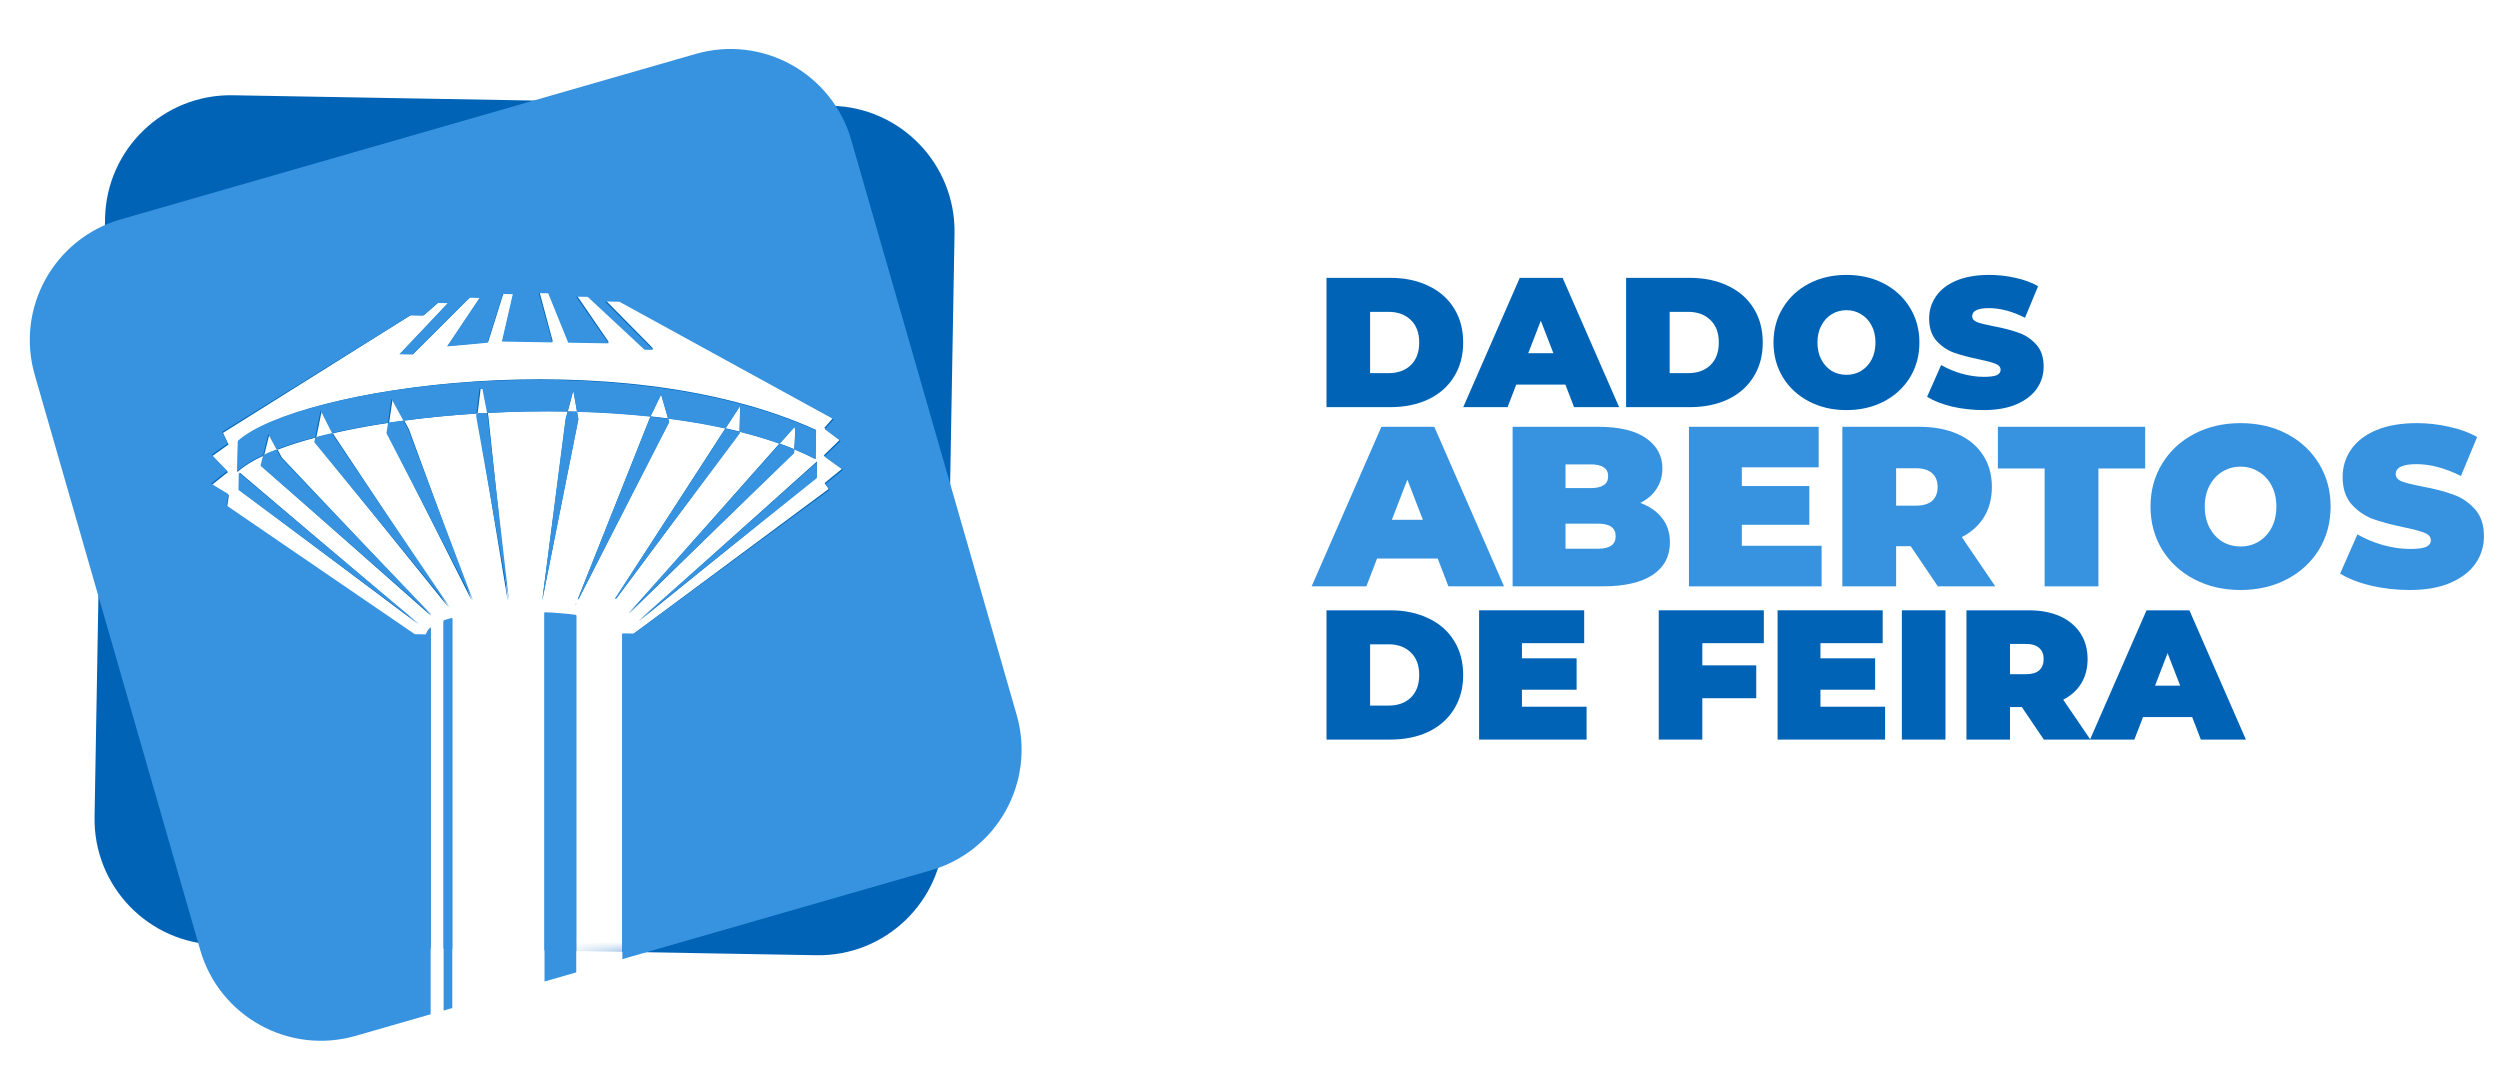 <svg width="107" height="46" viewBox="0 0 107 46" fill="none" xmlns="http://www.w3.org/2000/svg">
<g filter="url(#filter0_d)">
<path d="M4.496 8.537C4.548 5.568 6.997 3.204 9.965 3.256L35.574 3.706C38.542 3.758 40.906 6.206 40.854 9.175L40.404 34.783C40.352 37.751 37.904 40.115 34.935 40.063L9.327 39.614C6.359 39.562 3.995 37.113 4.047 34.145L4.496 8.537Z" fill="#0063B5"/>
<mask id="mask0" mask-type="alpha" maskUnits="userSpaceOnUse" x="1" y="1" width="43" height="43">
<rect x="34.945" width="36.363" height="36.363" rx="6.976" transform="rotate(73.948 34.945 0)" fill="#3793DF"/>
</mask>
<g mask="url(#mask0)">
<path fill-rule="evenodd" clip-rule="evenodd" d="M9.544 17.705L17.591 12.66L18.145 12.668L18.773 12.118L19.203 12.123L17.125 14.331L17.679 14.338L20.132 11.888L20.562 11.893L19.164 13.986L20.891 13.823L21.551 11.721L21.982 11.726L21.508 13.769L23.661 13.798L23.091 11.679L23.493 11.685L24.338 13.807L26.061 13.831L24.688 11.825L25.18 11.832L27.595 14.1L27.964 14.105L25.915 12.028L26.53 12.037L35.657 17.065L35.279 17.495L35.945 18L35.254 18.674L36.042 19.243L35.291 19.854L35.47 20.105L27.09 26.324L26.637 26.318V48.118H24.663V25.533C24.28 25.483 23.831 25.444 23.306 25.419V48.118H19.357V25.668C19.226 25.7 19.102 25.736 18.987 25.775V48.118H18.432V26.059C18.315 26.156 18.242 26.266 18.225 26.39L17.732 26.384L9.723 20.874L9.795 20.378L9.066 19.933L9.755 19.384L9.092 18.692L9.78 18.204L9.544 17.705ZM18.432 25.506V25.52L11.192 19.121L11.305 18.668C11.484 18.585 11.677 18.504 11.882 18.425L12.059 18.759L18.432 25.506ZM13.538 17.9C12.925 18.062 12.368 18.237 11.882 18.425L11.53 17.761L11.305 18.668C10.816 18.894 10.428 19.134 10.159 19.386L10.183 18.077C12.756 15.747 26.425 13.711 34.926 17.58L34.903 18.827C34.615 18.677 34.311 18.536 33.993 18.404C34.019 18.051 34.048 17.519 34.007 17.432L33.361 18.161C32.823 17.968 32.251 17.798 31.652 17.648L31.678 16.535L31.049 17.507C30.266 17.334 29.442 17.195 28.593 17.086L28.298 16.056L27.851 16.978L27.843 16.998C26.817 16.89 25.759 16.824 24.696 16.795L24.541 15.88L24.302 16.787C23.154 16.766 22.002 16.789 20.877 16.85L20.691 15.819L20.572 15.817L20.441 16.875C19.357 16.944 18.303 17.047 17.304 17.181L16.804 16.247L16.654 17.274C15.8 17.402 14.994 17.553 14.255 17.724L13.772 16.75L13.538 17.9ZM13.538 17.9C13.769 17.839 14.008 17.78 14.255 17.724L14.297 17.809L19.198 25.175L13.496 18.109L13.538 17.9ZM16.654 17.274L16.587 17.728L20.19 24.883L17.503 17.554L17.304 17.181C17.084 17.21 16.868 17.241 16.654 17.274ZM21.728 24.877L20.426 16.989L20.441 16.875C20.585 16.866 20.731 16.858 20.877 16.85L20.902 16.995L21.73 24.877L21.728 24.877ZM23.211 24.853L24.216 17.111L24.302 16.787C24.433 16.789 24.565 16.792 24.696 16.795L24.75 17.117L23.213 24.853L23.211 24.853ZM24.731 24.829L27.843 16.998C28.095 17.025 28.345 17.054 28.593 17.086L28.635 17.235L24.762 24.828L24.731 24.829ZM24.663 25L24.623 25.099L24.663 25.022V25ZM26.332 24.803L31.049 17.507C31.253 17.552 31.454 17.599 31.652 17.648L31.65 17.711L26.376 24.802L26.332 24.803ZM33.361 18.161C33.578 18.239 33.788 18.32 33.993 18.404C33.989 18.456 33.985 18.504 33.981 18.547L26.9 25.461L33.361 18.161ZM17.903 25.893L10.262 19.407L10.245 20.152L17.903 25.893ZM34.953 19.608L34.969 18.926L27.327 25.779L34.953 19.608Z" fill="white"/>
</g>
<path d="M36.432 5.166C35.611 2.313 32.633 0.665 29.779 1.486L5.166 8.568C2.313 9.389 0.665 12.367 1.486 15.22L8.568 39.834C9.389 42.687 12.367 44.334 15.22 43.514L18.432 42.589V26.019C18.328 26.111 18.262 26.214 18.247 26.33L17.753 26.322L9.702 20.817L9.772 20.325L9.039 19.881L9.727 19.337L9.06 18.647L9.747 18.165L9.508 17.667L17.552 12.682L18.107 12.692L18.733 12.147L19.165 12.154L17.092 14.34L17.647 14.35L20.095 11.923L20.526 11.931L19.134 14.005L20.864 13.849L21.517 11.762L21.948 11.77L21.482 13.798L23.641 13.834L23.06 11.727L23.463 11.733L24.32 13.846L26.047 13.875L24.661 11.877L25.155 11.885L27.585 14.148L27.955 14.154L25.892 12.083L26.509 12.093L35.679 17.123L35.301 17.549L35.972 18.053L35.282 18.721L36.074 19.289L35.324 19.894L35.504 20.143L27.132 26.295L26.637 26.287V40.229L39.834 36.431C42.687 35.611 44.334 32.632 43.514 29.779L36.432 5.166Z" fill="#3793DF"/>
<path d="M24.663 40.797V25.496C24.279 25.446 23.829 25.406 23.306 25.381V41.187L24.663 40.797Z" fill="#3793DF"/>
<path d="M19.358 42.323V25.621C19.226 25.653 19.102 25.689 18.987 25.729V42.43L19.358 42.323Z" fill="#3793DF"/>
<path fill-rule="evenodd" clip-rule="evenodd" d="M18.432 25.476V25.453L12.02 18.759L11.833 18.413C12.319 18.226 12.877 18.051 13.493 17.89L13.45 18.104L19.254 25.175L14.257 17.809L14.209 17.715C14.947 17.547 15.752 17.398 16.606 17.271L16.542 17.725L20.246 24.883L17.47 17.555L17.264 17.179C18.259 17.048 19.311 16.947 20.393 16.88L20.38 16.988L21.782 24.876L21.784 24.875L20.873 16.996L20.846 16.855C21.976 16.795 23.134 16.774 24.288 16.797L24.203 17.114L23.21 24.853L23.212 24.853L24.758 17.123L24.7 16.806C25.76 16.836 26.813 16.904 27.837 17.012L24.724 24.829L24.753 24.828L28.643 17.251L28.599 17.102C29.447 17.211 30.27 17.351 31.053 17.523L26.316 24.803L26.359 24.802L31.658 17.734L31.659 17.665C32.26 17.814 32.833 17.984 33.372 18.177L26.9 25.427L33.989 18.575C33.992 18.529 33.996 18.475 34 18.417C34.318 18.548 34.622 18.688 34.91 18.836L34.93 17.602C26.419 13.756 12.749 15.746 10.181 18.047L10.159 19.343C10.42 19.102 10.794 18.871 11.263 18.653L11.15 19.114L18.432 25.476ZM34 18.417C33.797 18.333 33.587 18.253 33.372 18.177L34.007 17.465C34.048 17.55 34.024 18.065 34 18.417ZM31.659 17.665C31.46 17.615 31.258 17.568 31.053 17.523L31.678 16.562L31.659 17.665ZM28.599 17.102C28.347 17.069 28.093 17.04 27.837 17.012L27.845 16.99L28.293 16.073L28.599 17.102ZM24.7 16.806C24.563 16.802 24.425 16.799 24.288 16.797L24.532 15.885L24.7 16.806ZM20.846 16.855C20.694 16.862 20.543 16.871 20.393 16.88L20.523 15.818L20.646 15.82L20.846 16.855ZM17.264 17.179L16.752 16.247L16.606 17.271C16.822 17.239 17.041 17.208 17.264 17.179ZM14.209 17.715C13.963 17.771 13.724 17.83 13.493 17.89L13.72 16.751L14.209 17.715ZM11.263 18.653L11.482 17.762L11.833 18.413C11.63 18.491 11.44 18.571 11.263 18.653Z" fill="#3793DF"/>
<path d="M24.623 25.08L24.663 24.981V25.003L24.623 25.08Z" fill="#3793DF"/>
<path d="M10.22 19.407L17.946 25.893L10.207 20.147L10.22 19.407Z" fill="#3793DF"/>
<path d="M34.969 18.962L34.958 19.641L27.327 25.743L34.969 18.962Z" fill="#3793DF"/>
</g>
<path d="M56.774 11.892H59.501C60.118 11.892 60.661 12.005 61.13 12.232C61.604 12.453 61.97 12.772 62.228 13.188C62.492 13.605 62.624 14.095 62.624 14.659C62.624 15.223 62.492 15.713 62.228 16.129C61.97 16.546 61.604 16.867 61.13 17.094C60.661 17.315 60.118 17.426 59.501 17.426H56.774V11.892ZM59.422 15.971C59.823 15.971 60.142 15.858 60.379 15.631C60.621 15.399 60.742 15.075 60.742 14.659C60.742 14.242 60.621 13.921 60.379 13.694C60.142 13.463 59.823 13.347 59.422 13.347H58.64V15.971H59.422Z" fill="#0063B5"/>
<path d="M66.998 16.461H64.896L64.524 17.426H62.627L65.046 11.892H66.88L69.299 17.426H67.37L66.998 16.461ZM66.485 15.117L65.947 13.726L65.409 15.117H66.485Z" fill="#0063B5"/>
<path d="M69.597 11.892H72.324C72.94 11.892 73.483 12.005 73.952 12.232C74.427 12.453 74.793 12.772 75.051 13.188C75.314 13.605 75.446 14.095 75.446 14.659C75.446 15.223 75.314 15.713 75.051 16.129C74.793 16.546 74.427 16.867 73.952 17.094C73.483 17.315 72.94 17.426 72.324 17.426H69.597V11.892ZM72.245 15.971C72.645 15.971 72.964 15.858 73.201 15.631C73.444 15.399 73.565 15.075 73.565 14.659C73.565 14.242 73.444 13.921 73.201 13.694C72.964 13.463 72.645 13.347 72.245 13.347H71.462V15.971H72.245Z" fill="#0063B5"/>
<path d="M79.029 17.552C78.433 17.552 77.898 17.428 77.424 17.181C76.95 16.933 76.578 16.59 76.309 16.153C76.04 15.71 75.906 15.212 75.906 14.659C75.906 14.105 76.04 13.61 76.309 13.173C76.578 12.73 76.95 12.385 77.424 12.137C77.898 11.889 78.433 11.766 79.029 11.766C79.624 11.766 80.159 11.889 80.633 12.137C81.108 12.385 81.479 12.73 81.748 13.173C82.017 13.61 82.151 14.105 82.151 14.659C82.151 15.212 82.017 15.71 81.748 16.153C81.479 16.59 81.108 16.933 80.633 17.181C80.159 17.428 79.624 17.552 79.029 17.552ZM79.029 16.042C79.26 16.042 79.469 15.987 79.653 15.876C79.843 15.76 79.993 15.6 80.104 15.394C80.214 15.183 80.27 14.938 80.27 14.659C80.27 14.38 80.214 14.137 80.104 13.932C79.993 13.721 79.843 13.56 79.653 13.449C79.469 13.334 79.26 13.275 79.029 13.275C78.797 13.275 78.586 13.334 78.396 13.449C78.212 13.56 78.064 13.721 77.954 13.932C77.843 14.137 77.787 14.38 77.787 14.659C77.787 14.938 77.843 15.183 77.954 15.394C78.064 15.6 78.212 15.76 78.396 15.876C78.586 15.987 78.797 16.042 79.029 16.042Z" fill="#0063B5"/>
<path d="M84.891 17.552C84.433 17.552 83.985 17.502 83.547 17.402C83.115 17.297 82.76 17.157 82.48 16.983L83.081 15.623C83.345 15.776 83.64 15.9 83.966 15.995C84.293 16.084 84.607 16.129 84.907 16.129C85.165 16.129 85.35 16.105 85.46 16.058C85.571 16.005 85.626 15.929 85.626 15.829C85.626 15.713 85.553 15.626 85.405 15.568C85.263 15.51 85.026 15.447 84.694 15.378C84.267 15.289 83.911 15.194 83.627 15.094C83.342 14.988 83.094 14.82 82.883 14.588C82.673 14.351 82.567 14.032 82.567 13.631C82.567 13.283 82.665 12.967 82.86 12.683C83.055 12.398 83.345 12.174 83.729 12.011C84.119 11.847 84.591 11.766 85.144 11.766C85.524 11.766 85.895 11.808 86.259 11.892C86.628 11.971 86.952 12.09 87.231 12.248L86.67 13.6C86.127 13.325 85.613 13.188 85.129 13.188C84.649 13.188 84.409 13.305 84.409 13.536C84.409 13.647 84.48 13.731 84.623 13.789C84.765 13.842 84.999 13.9 85.326 13.963C85.748 14.042 86.103 14.134 86.393 14.24C86.683 14.34 86.933 14.506 87.144 14.738C87.36 14.97 87.468 15.286 87.468 15.687C87.468 16.034 87.371 16.351 87.176 16.635C86.981 16.914 86.688 17.138 86.299 17.307C85.914 17.47 85.445 17.552 84.891 17.552Z" fill="#0063B5"/>
<path d="M61.534 23.905H58.938L58.48 25.096H56.138L59.124 18.266H61.387L64.373 25.096H61.992L61.534 23.905ZM60.899 22.247L60.236 20.529L59.572 22.247H60.899Z" fill="#3793DF"/>
<path d="M70.204 21.524C70.608 21.674 70.92 21.892 71.141 22.178C71.362 22.464 71.473 22.809 71.473 23.212C71.473 23.811 71.226 24.276 70.731 24.608C70.237 24.933 69.521 25.096 68.585 25.096H64.74V18.266H68.389C69.3 18.266 69.986 18.428 70.448 18.753C70.917 19.079 71.151 19.511 71.151 20.051C71.151 20.37 71.069 20.656 70.907 20.91C70.751 21.163 70.516 21.368 70.204 21.524ZM67.004 19.875V20.89H68.077C68.578 20.89 68.829 20.721 68.829 20.383C68.829 20.045 68.578 19.875 68.077 19.875H67.004ZM68.389 23.486C68.897 23.486 69.151 23.307 69.151 22.949C69.151 22.591 68.897 22.412 68.389 22.412H67.004V23.486H68.389Z" fill="#3793DF"/>
<path d="M77.965 23.359V25.096H72.287V18.266H77.839V20.002H74.55V20.802H77.439V22.461H74.55V23.359H77.965Z" fill="#3793DF"/>
<path d="M81.779 23.378H81.154V25.096H78.852V18.266H82.14C82.771 18.266 83.321 18.37 83.789 18.578C84.257 18.786 84.618 19.085 84.872 19.476C85.126 19.866 85.252 20.321 85.252 20.841C85.252 21.329 85.142 21.755 84.921 22.12C84.7 22.484 84.381 22.773 83.965 22.988L85.399 25.096H82.94L81.779 23.378ZM82.93 20.841C82.93 20.588 82.852 20.393 82.696 20.256C82.54 20.113 82.306 20.041 81.994 20.041H81.154V21.642H81.994C82.306 21.642 82.54 21.573 82.696 21.437C82.852 21.294 82.93 21.095 82.93 20.841Z" fill="#3793DF"/>
<path d="M87.51 20.051H85.51V18.266H91.813V20.051H89.812V25.096H87.51V20.051Z" fill="#3793DF"/>
<path d="M95.896 25.252C95.161 25.252 94.501 25.099 93.916 24.793C93.33 24.487 92.872 24.064 92.54 23.525C92.208 22.978 92.042 22.364 92.042 21.681C92.042 20.998 92.208 20.386 92.54 19.846C92.872 19.3 93.33 18.874 93.916 18.568C94.501 18.262 95.161 18.11 95.896 18.11C96.631 18.11 97.291 18.262 97.877 18.568C98.462 18.874 98.921 19.3 99.253 19.846C99.584 20.386 99.75 20.998 99.75 21.681C99.75 22.364 99.584 22.978 99.253 23.525C98.921 24.064 98.462 24.487 97.877 24.793C97.291 25.099 96.631 25.252 95.896 25.252ZM95.896 23.388C96.183 23.388 96.439 23.32 96.667 23.183C96.901 23.04 97.087 22.842 97.223 22.588C97.36 22.328 97.428 22.025 97.428 21.681C97.428 21.336 97.36 21.037 97.223 20.783C97.087 20.523 96.901 20.324 96.667 20.188C96.439 20.045 96.183 19.973 95.896 19.973C95.61 19.973 95.35 20.045 95.116 20.188C94.888 20.324 94.706 20.523 94.569 20.783C94.433 21.037 94.364 21.336 94.364 21.681C94.364 22.025 94.433 22.328 94.569 22.588C94.706 22.842 94.888 23.04 95.116 23.183C95.35 23.32 95.61 23.388 95.896 23.388Z" fill="#3793DF"/>
<path d="M103.133 25.252C102.567 25.252 102.014 25.19 101.474 25.066C100.941 24.936 100.502 24.764 100.157 24.549L100.898 22.871C101.224 23.06 101.588 23.212 101.991 23.329C102.394 23.44 102.781 23.495 103.152 23.495C103.471 23.495 103.699 23.466 103.835 23.408C103.972 23.343 104.04 23.248 104.04 23.125C104.04 22.982 103.949 22.874 103.767 22.803C103.591 22.731 103.299 22.653 102.889 22.569C102.362 22.458 101.923 22.341 101.572 22.217C101.22 22.087 100.915 21.879 100.654 21.593C100.394 21.3 100.264 20.907 100.264 20.412C100.264 19.983 100.384 19.593 100.625 19.241C100.866 18.89 101.224 18.614 101.698 18.412C102.18 18.21 102.762 18.11 103.445 18.11C103.913 18.11 104.372 18.162 104.821 18.266C105.276 18.363 105.676 18.509 106.021 18.705L105.328 20.373C104.658 20.035 104.024 19.866 103.425 19.866C102.833 19.866 102.537 20.009 102.537 20.295C102.537 20.432 102.625 20.536 102.801 20.607C102.977 20.672 103.266 20.744 103.669 20.822C104.19 20.919 104.629 21.033 104.986 21.163C105.344 21.287 105.653 21.492 105.913 21.778C106.18 22.064 106.313 22.455 106.313 22.949C106.313 23.378 106.193 23.769 105.952 24.12C105.712 24.465 105.351 24.741 104.869 24.949C104.395 25.151 103.816 25.252 103.133 25.252Z" fill="#3793DF"/>
<path d="M56.774 26.121H59.501C60.118 26.121 60.661 26.234 61.13 26.461C61.604 26.682 61.97 27.001 62.228 27.417C62.492 27.834 62.624 28.324 62.624 28.888C62.624 29.452 62.492 29.942 62.228 30.358C61.97 30.774 61.604 31.096 61.13 31.323C60.661 31.544 60.118 31.654 59.501 31.654H56.774V26.121ZM59.422 30.2C59.823 30.2 60.142 30.087 60.379 29.86C60.621 29.628 60.742 29.304 60.742 28.888C60.742 28.471 60.621 28.15 60.379 27.923C60.142 27.691 59.823 27.576 59.422 27.576H58.64V30.2H59.422Z" fill="#0063B5"/>
<path d="M67.906 30.247V31.654H63.305V26.121H67.803V27.528H65.139V28.176H67.479V29.52H65.139V30.247H67.906Z" fill="#0063B5"/>
<path d="M72.859 27.528V28.477H75.168V29.884H72.859V31.654H70.994V26.121H75.492V27.528H72.859Z" fill="#0063B5"/>
<path d="M80.682 30.247V31.654H76.081V26.121H80.579V27.528H77.915V28.176H80.255V29.52H77.915V30.247H80.682Z" fill="#0063B5"/>
<path d="M81.4 26.121H83.266V31.654H81.4V26.121Z" fill="#0063B5"/>
<path d="M86.535 30.263H86.029V31.654H84.164V26.121H86.828C87.339 26.121 87.784 26.205 88.164 26.374C88.543 26.543 88.835 26.785 89.041 27.101C89.247 27.417 89.349 27.786 89.349 28.208C89.349 28.603 89.26 28.948 89.081 29.244C88.901 29.539 88.643 29.773 88.306 29.947L89.468 31.654H87.476L86.535 30.263ZM87.468 28.208C87.468 28.002 87.405 27.844 87.278 27.734C87.152 27.618 86.962 27.56 86.709 27.56H86.029V28.856H86.709C86.962 28.856 87.152 28.801 87.278 28.69C87.405 28.574 87.468 28.413 87.468 28.208Z" fill="#0063B5"/>
<path d="M93.825 30.69H91.722L91.35 31.654H89.453L91.872 26.121H93.706L96.125 31.654H94.196L93.825 30.69ZM93.311 29.346L92.773 27.955L92.236 29.346H93.311Z" fill="#0063B5"/>
<defs>
<filter id="filter0_d" x="0.455" y="1.275" width="44.091" height="44.091" filterUnits="userSpaceOnUse" color-interpolation-filters="sRGB">
<feFlood flood-opacity="0" result="BackgroundImageFix"/>
<feColorMatrix in="SourceAlpha" type="matrix" values="0 0 0 0 0 0 0 0 0 0 0 0 0 0 0 0 0 0 127 0"/>
<feOffset dy="0.821"/>
<feGaussianBlur stdDeviation="0.41"/>
<feColorMatrix type="matrix" values="0 0 0 0 0 0 0 0 0 0 0 0 0 0 0 0 0 0 0.25 0"/>
<feBlend mode="normal" in2="BackgroundImageFix" result="effect1_dropShadow"/>
<feBlend mode="normal" in="SourceGraphic" in2="effect1_dropShadow" result="shape"/>
</filter>
</defs>
</svg>
